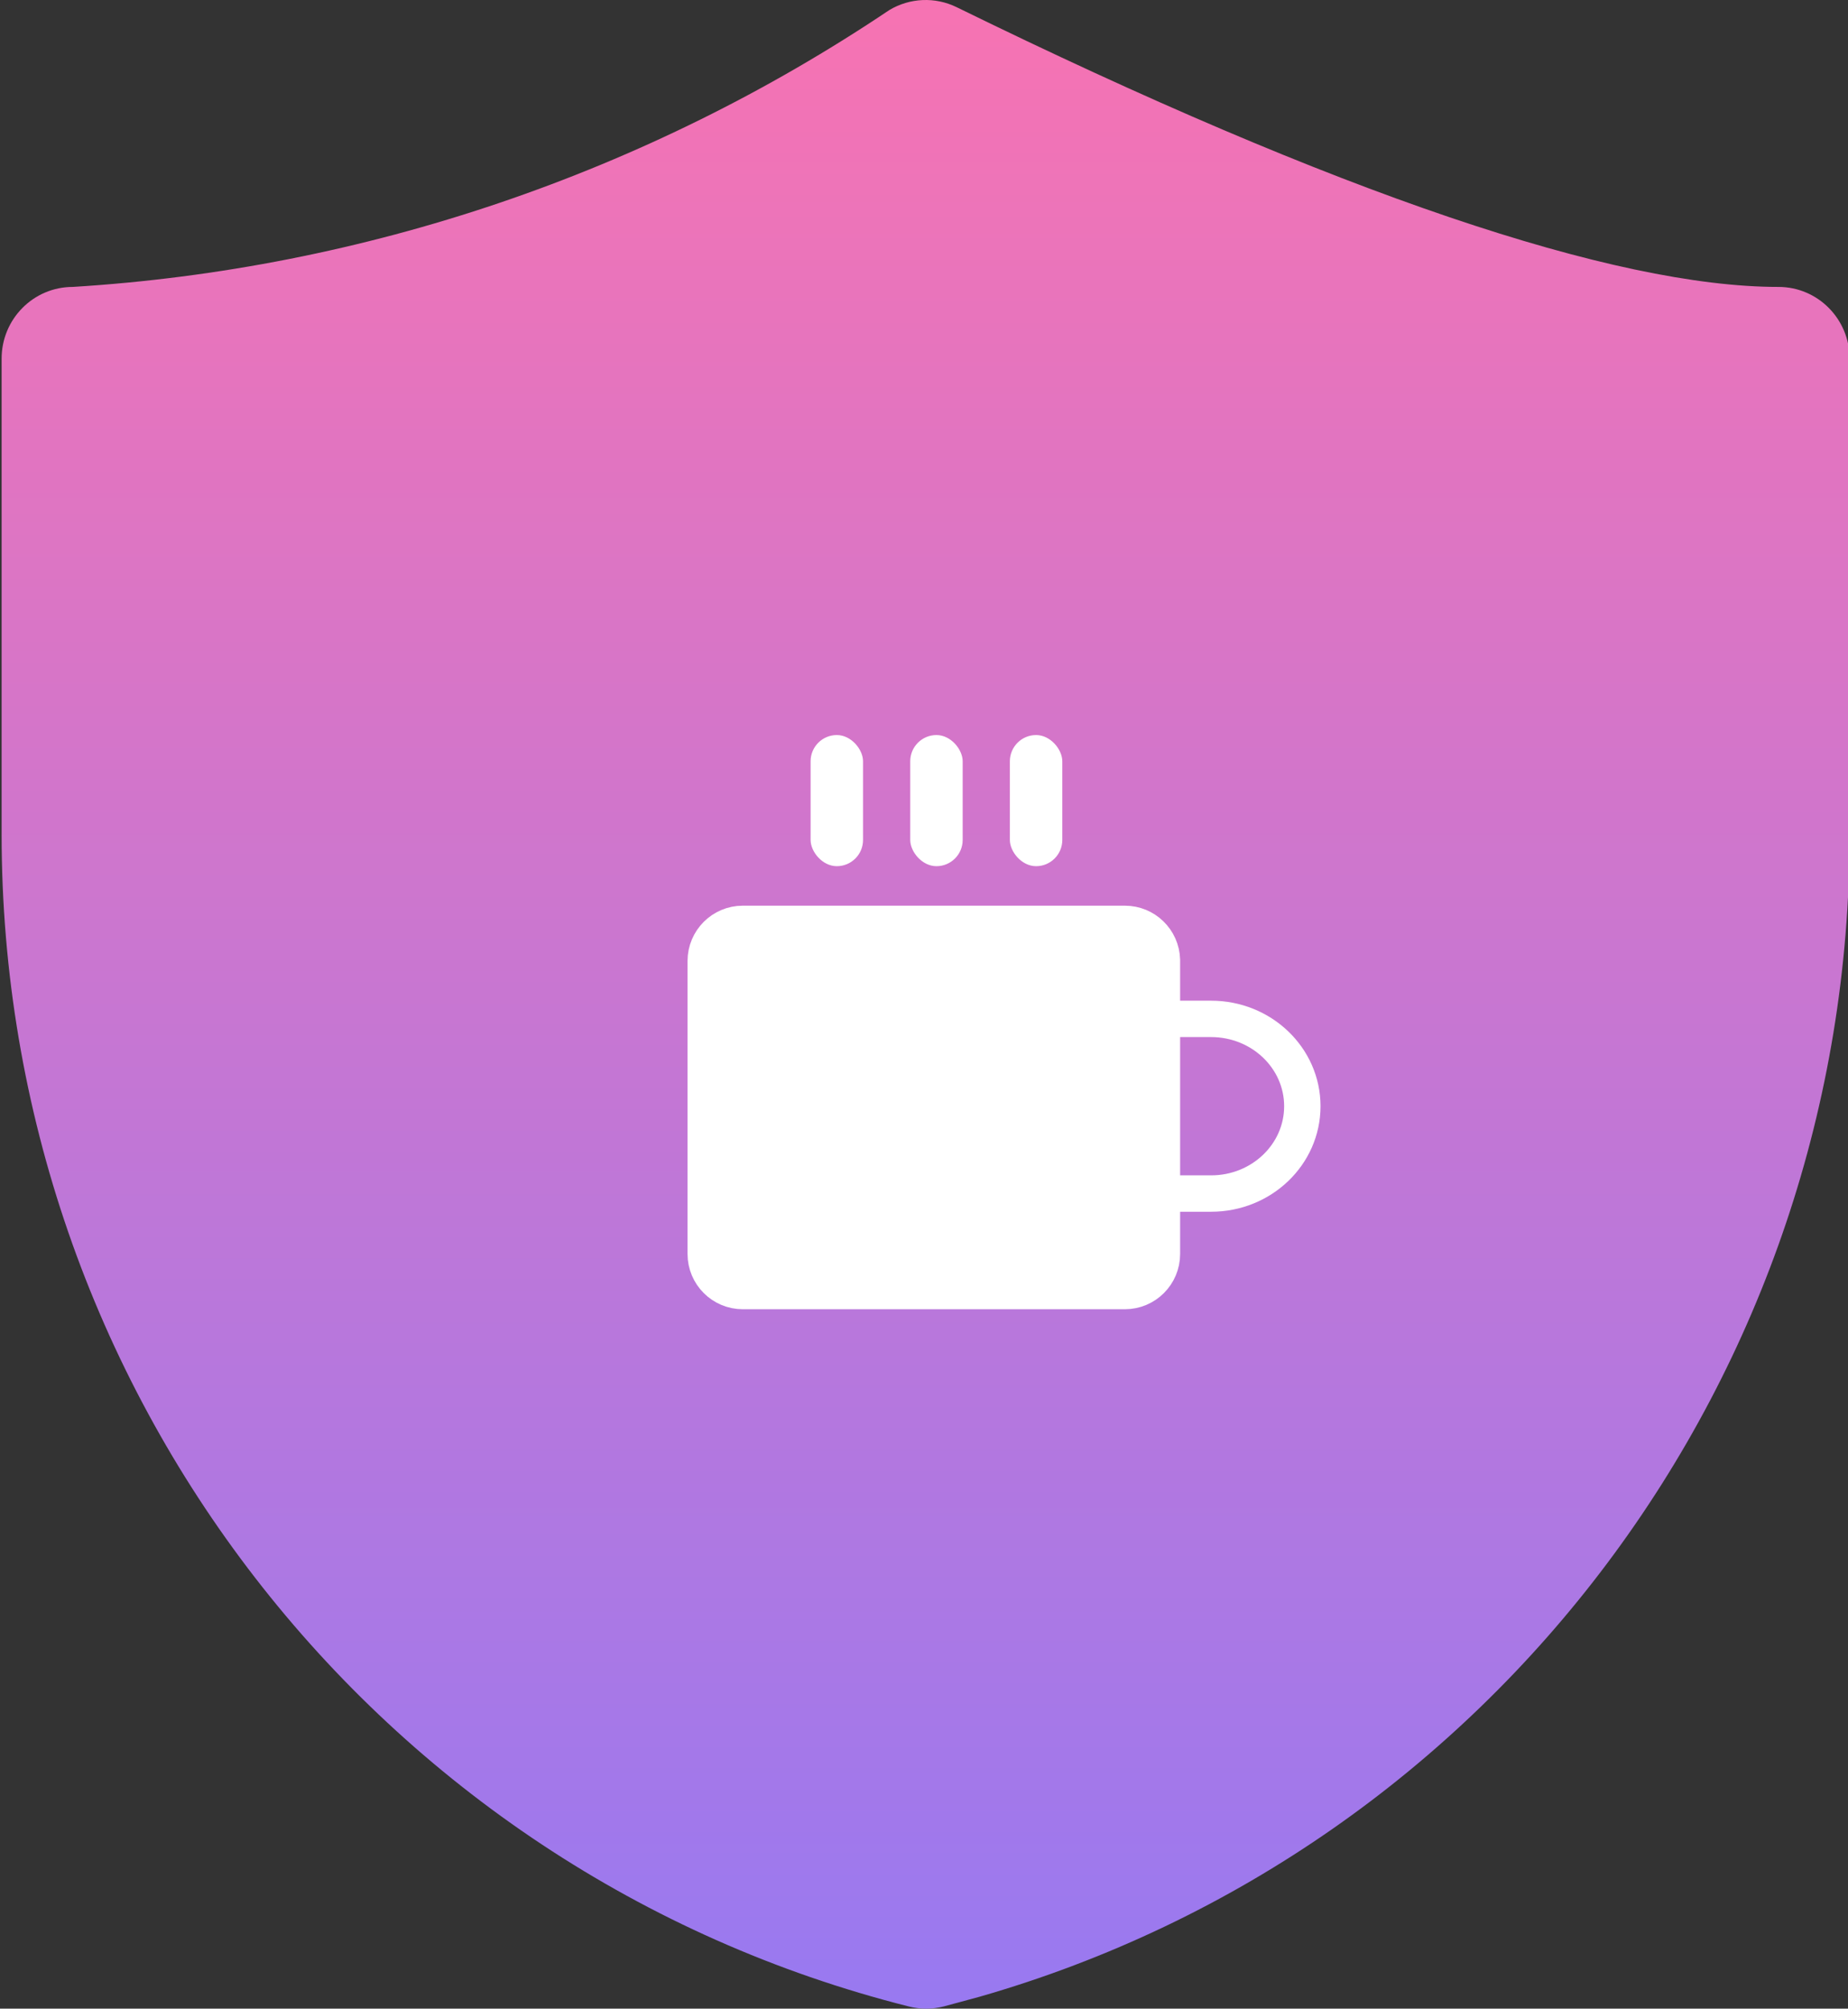 <?xml version="1.0" encoding="UTF-8"?>
<svg width="254px" height="276px" viewBox="0 0 254 276" version="1.1" xmlns="http://www.w3.org/2000/svg" xmlns:xlink="http://www.w3.org/1999/xlink">
    <rect x="0" y="0" width="254" height="276" fill="#333333" stroke="none"/>
    <!-- Generator: Sketch 59.1 (86144) - https://sketch.com -->
    <title>主机休闲</title>
    <desc>Created with Sketch.</desc>
    <defs>
        <linearGradient x1="50%" y1="0%" x2="50%" y2="100%" id="linearGradient-1">
            <stop stop-color="#F773B2" offset="0%"></stop>
            <stop stop-color="#9879F1" offset="100%"></stop>
        </linearGradient>
    </defs>
    <g id="页面-1" stroke="none" stroke-width="1" fill="none" fill-rule="evenodd">
        <g id="切图多彩" transform="translate(-764, -2047)">
            <g id="编组-2" transform="translate(52, 121)">
                <g id="主机休闲" transform="translate(712, 1926)">
                    <path d="M122.24,1.379 C88.803,23.825 50.078,36.95 9.991,39.426 C4.596,39.426 0.222,43.839 0.222,49.282 L0.222,114.631 C0.219,190.81 51.607,257.214 124.858,275.687 C126.46,276.104 128.141,276.104 129.743,275.687 L134.627,274.366 C205.396,254.073 254.222,188.86 254.222,114.631 L254.222,49.282 C254.222,43.839 249.848,39.426 244.453,39.426 C221.925,39.426 183.884,26.652 131.482,0.985 C128.531,-0.456 125.06,-0.308 122.24,1.379 Z" id="路径" fill="url(#linearGradient-1)"></path>
                    <path d="M154.613,126.946 L102.09,126.946 C99.279,126.946 97,129.228 97,132.042 L97,172.3 C97,175.115 99.279,177.396 102.09,177.396 L154.613,177.396 C157.424,177.396 159.703,175.115 159.703,172.3 L159.703,131.889 C159.62,129.135 157.365,126.945 154.613,126.946 Z" id="路径" stroke="#FFFFFF" stroke-width="5" fill="#FFFFFF" fill-rule="nonzero"></path>
                    <path d="M182,143 L182,148.463 C182,155.387 176.627,161 170,161 C163.373,161 158,155.387 158,148.463 L158,143" id="矩形" stroke="#FFFFFF" stroke-width="5" transform="translate(170, 152) scale(1, -1) rotate(-90) translate(-170, -152) "></path>
                    <rect id="矩形" fill="#FFFFFF" fill-rule="nonzero" x="111.414" y="101" width="7.207" height="18.018" rx="3.604"></rect>
                    <rect id="矩形" fill="#FFFFFF" fill-rule="nonzero" x="125.108" y="101" width="7.207" height="18.018" rx="3.604"></rect>
                    <rect id="矩形" fill="#FFFFFF" fill-rule="nonzero" x="138.802" y="101" width="7.207" height="18.018" rx="3.604"></rect>
                </g>
            </g>
        </g>
    </g>
</svg>